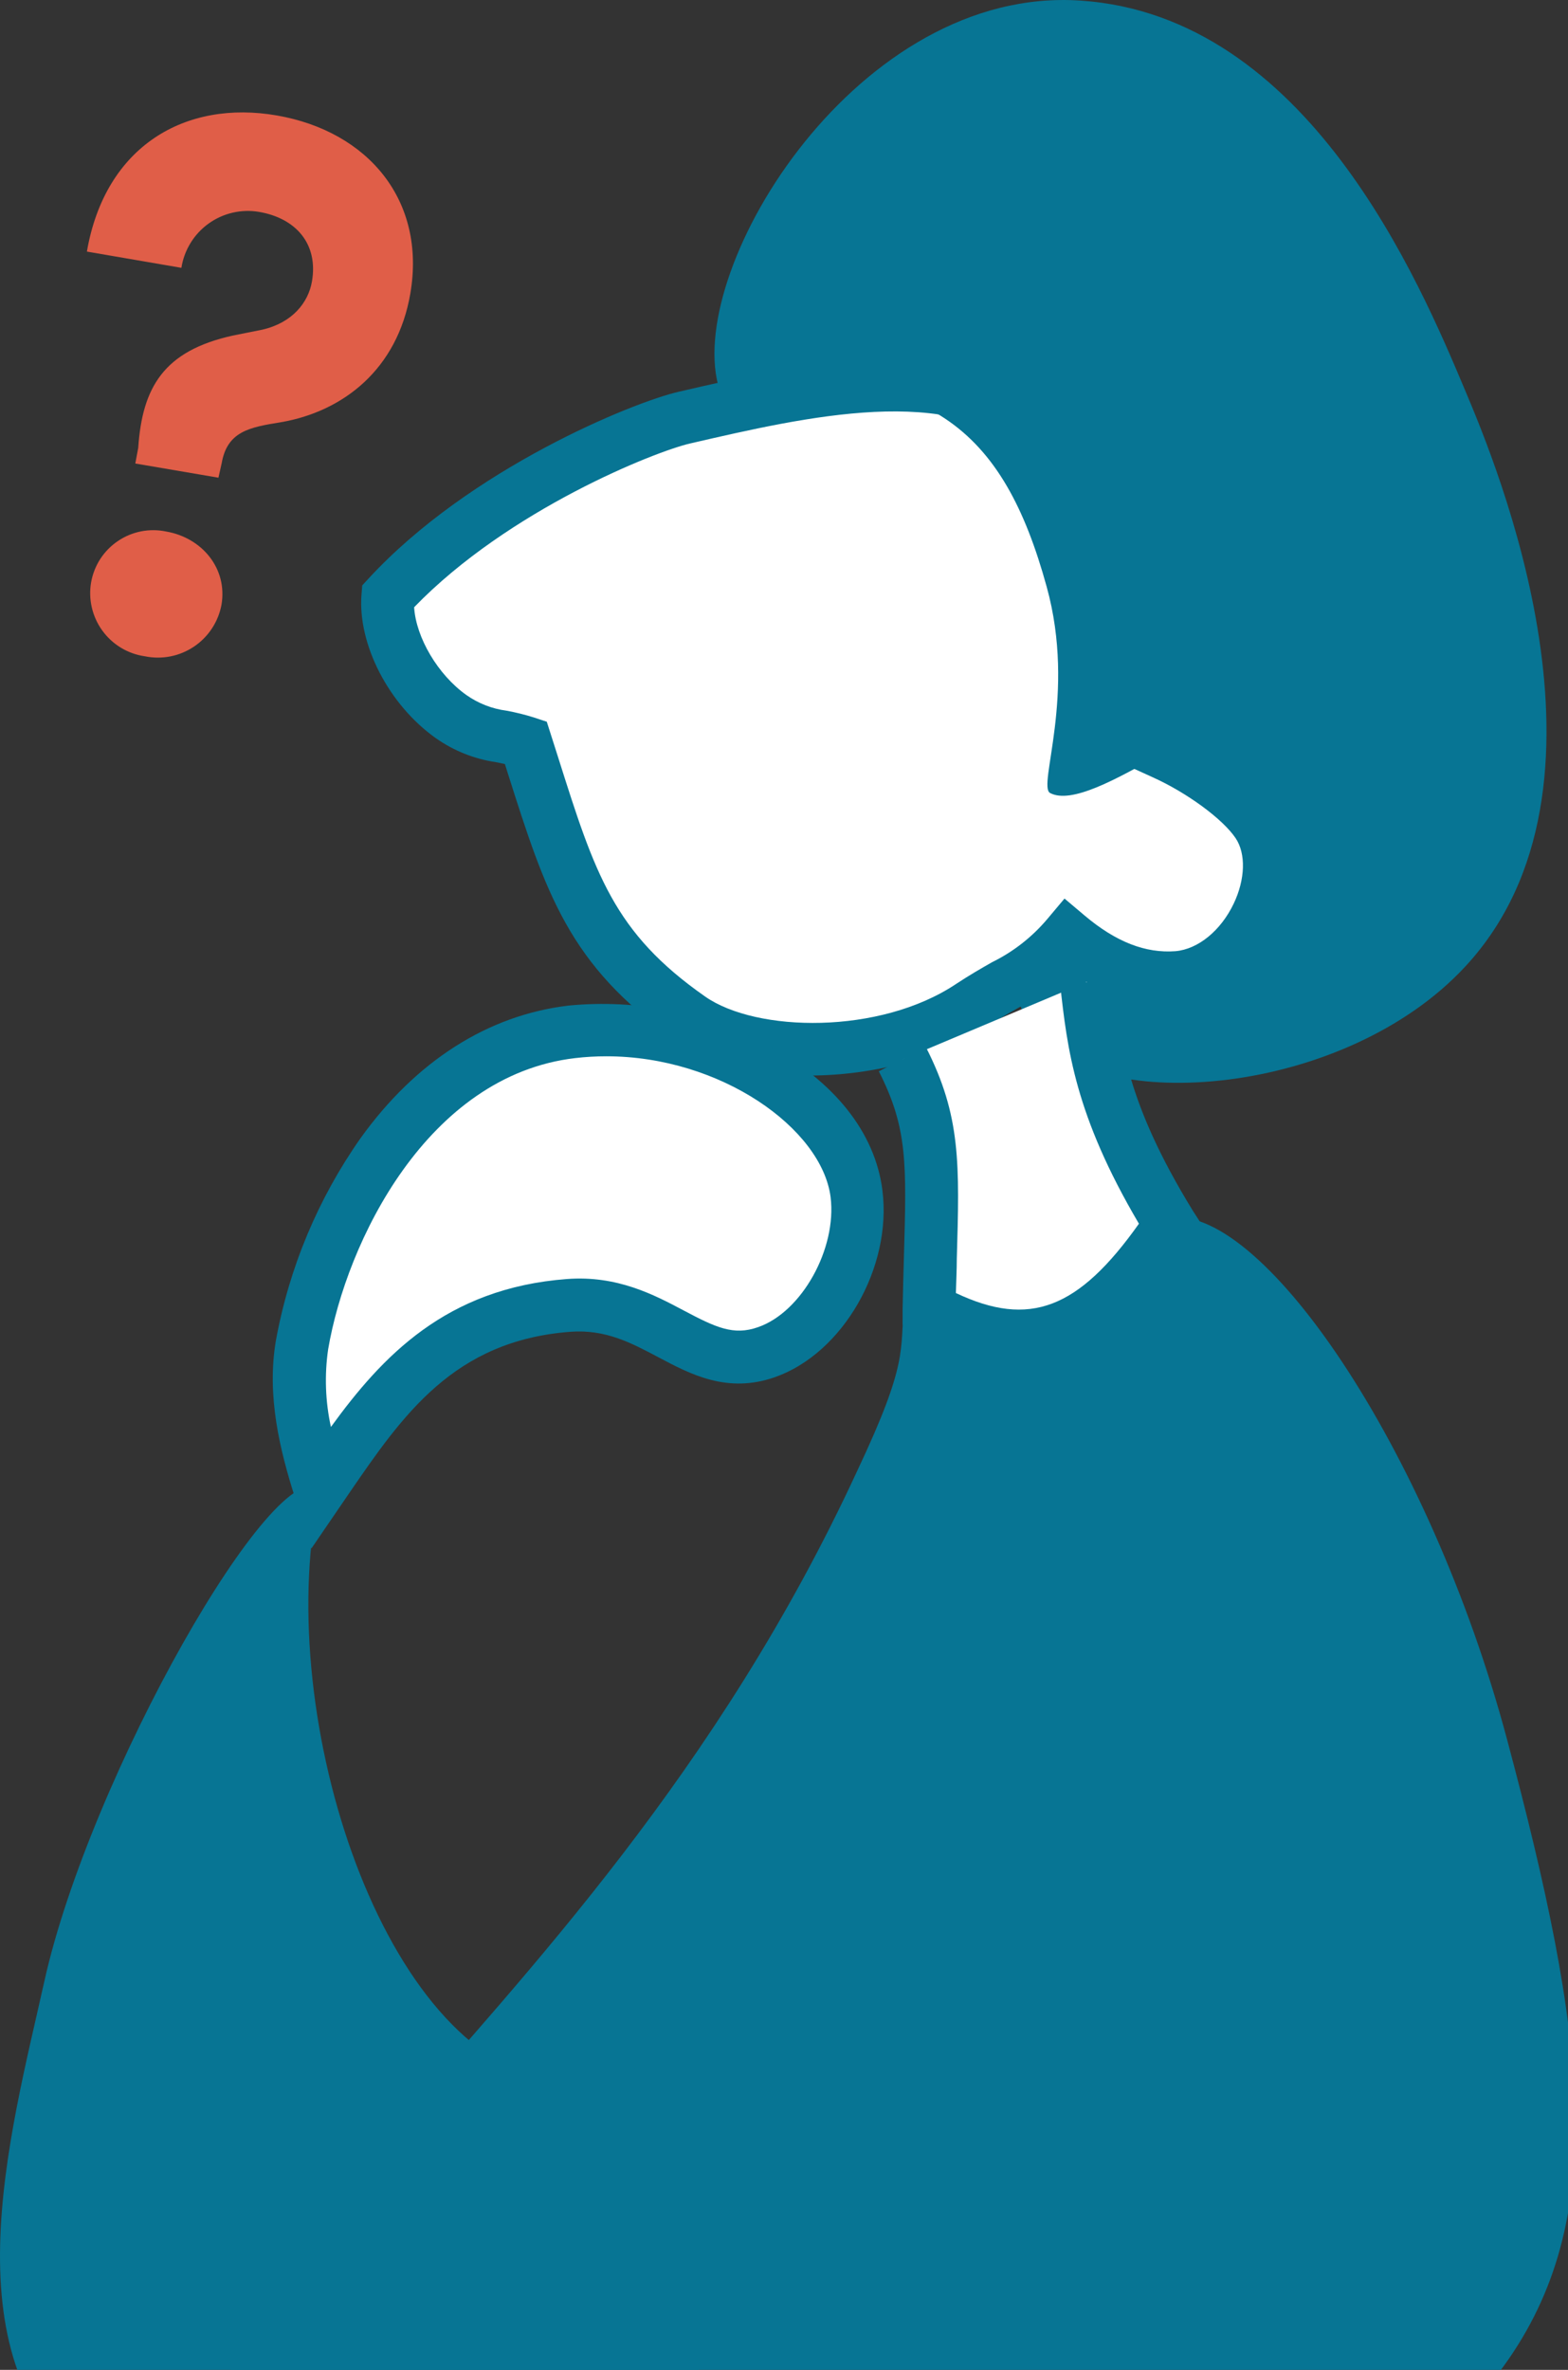 <svg width="45" height="68" viewBox="0 0 45 68" fill="none" xmlns="http://www.w3.org/2000/svg">
<rect x="0" y="0" width="45" height="68" fill="#333333" stroke="none"/>
<path d="M27.857 28.852C25.824 30.203 21.856 30.635 19.804 29.201C16.791 27.099 16.3 25.099 15.088 21.298C14.335 21.049 13.754 21.136 12.94 20.558C11.855 19.788 11.033 18.311 11.129 17.118C13.884 14.12 18.377 12.271 19.633 11.983C23.175 11.163 27.549 10.154 29.994 12.46C32.783 15.096 34.016 18.619 33.391 21.595C34.45 22.077 35.61 22.897 36.087 23.611C37.094 25.103 35.751 27.869 33.799 28.036C32.56 28.143 31.497 27.563 30.642 26.843C29.72 27.945 29.07 28.056 27.857 28.852Z" fill="white"/>
<path d="M23.233 30.861C21.794 30.861 20.395 30.547 19.371 29.831C16.321 27.696 15.662 25.616 14.568 22.171L14.49 21.923C14.408 21.904 14.325 21.889 14.241 21.871C13.616 21.78 13.021 21.543 12.505 21.179C11.158 20.223 10.262 18.489 10.375 17.058L10.396 16.797L10.574 16.604C13.492 13.437 18.178 11.541 19.469 11.243C23.172 10.387 27.782 9.324 30.533 11.909C33.283 14.495 34.661 18.006 34.236 21.168C35.177 21.674 36.203 22.424 36.718 23.186C37.323 24.084 37.345 25.381 36.774 26.575C36.169 27.841 35.054 28.692 33.865 28.794C32.804 28.885 31.754 28.577 30.728 27.863C30.275 28.281 29.768 28.636 29.22 28.92C28.932 29.084 28.632 29.256 28.279 29.49C27.001 30.341 25.083 30.861 23.233 30.861ZM11.885 17.424C11.939 18.292 12.566 19.361 13.382 19.941C13.724 20.183 14.12 20.338 14.536 20.392C14.802 20.441 15.065 20.506 15.323 20.587L15.692 20.709L16.015 21.722C17.076 25.076 17.61 26.759 20.239 28.596C21.71 29.625 25.248 29.694 27.435 28.236C27.832 27.974 28.17 27.781 28.468 27.611C29.08 27.311 29.623 26.886 30.062 26.364L30.55 25.783L31.131 26.273C32.03 27.032 32.882 27.358 33.735 27.293C34.386 27.236 35.036 26.703 35.405 25.93C35.739 25.232 35.761 24.492 35.459 24.047C35.091 23.5 34.067 22.746 33.073 22.299L32.52 22.047L32.646 21.451C33.236 18.656 32.019 15.415 29.472 13.016C27.324 10.988 23.155 11.951 19.805 12.725C18.822 12.949 14.601 14.617 11.885 17.424Z" fill="#077594"/>
<path d="M20.608 11.042C19.718 7.607 24.647 -0.415 31.008 0.017C37.529 0.451 40.731 8.072 42.059 11.228C42.913 13.259 46.831 22.565 42.059 27.726C38.588 31.479 31.477 32.004 29.726 29.648C28.693 28.258 29.314 27.587 30.641 26.843C31.858 26.158 33.563 29.698 36.039 26.472C37.7 24.303 34.711 20.832 33.39 21.596C32.008 22.385 30.741 23.075 30.136 22.754C29.767 22.555 30.897 19.934 30.038 16.834C28.799 12.332 26.654 10.412 20.608 11.042Z" fill="#077594"/>
<path d="M8.677 38.591C9.224 35.382 11.669 30.165 16.424 29.605C19.837 29.204 24.206 31.228 24.583 34.254C24.8 36.022 23.67 38.211 22.002 38.799C19.976 39.511 18.863 37.263 16.32 37.456C12.463 37.749 10.864 40.298 9.194 42.724C8.773 41.396 8.439 39.988 8.677 38.591Z" fill="white"/>
<path d="M8.937 44.431L8.46 42.954C8.039 41.628 7.646 40.06 7.918 38.465C8.298 36.378 9.126 34.398 10.345 32.662C11.938 30.443 14.005 29.126 16.324 28.853C18.281 28.664 20.251 29.054 21.988 29.974C23.941 31.012 25.119 32.498 25.325 34.161C25.602 36.376 24.19 38.83 22.242 39.515C20.878 39.995 19.823 39.437 18.892 38.943C18.109 38.528 17.374 38.138 16.367 38.214C13.024 38.468 11.56 40.6 10.007 42.865L8.937 44.431ZM17.398 30.309C17.099 30.309 16.801 30.326 16.504 30.361C12.263 30.86 9.942 35.632 9.417 38.719C9.31 39.46 9.337 40.214 9.497 40.945C10.966 38.923 12.799 36.962 16.27 36.7C17.71 36.591 18.771 37.151 19.621 37.602C20.539 38.088 21.051 38.331 21.756 38.081C23.01 37.648 24.021 35.828 23.837 34.348C23.583 32.376 20.676 30.309 17.404 30.309H17.398Z" fill="#077594"/>
<path d="M25.95 37.404C27.306 37.511 27.82 38.272 29.519 38.055C31.699 37.76 32.704 36.163 33.443 34.957C36.114 34.365 41.012 41.522 43.255 49.926C45.518 58.408 46.215 63.671 43.151 67.897C39.791 72.535 11.979 80.369 7.335 72.93C2.514 65.205 16.602 59.532 24.61 42.186C26.091 39.049 25.816 38.767 25.95 37.404Z" fill="#077594"/>
<path d="M9.192 42.723C7.908 41.623 2.58 50.967 1.272 56.854C0.287 61.291 -1.594 67.844 2.682 70.955C13.121 78.548 14.633 75.127 18.334 70.955C21.508 67.378 21.299 60.811 19.041 59.531C17.937 58.906 17.108 59.976 15.655 59.672C10.86 58.674 7.786 48.947 9.192 42.723Z" fill="#077594"/>
<path d="M3.967 12.851C4.084 11.115 4.698 10.069 6.672 9.631L7.525 9.46C8.393 9.262 8.848 8.679 8.952 8.08C9.141 6.995 8.488 6.26 7.434 6.08C7.182 6.037 6.924 6.045 6.675 6.103C6.426 6.161 6.191 6.267 5.984 6.417C5.777 6.566 5.601 6.755 5.468 6.973C5.334 7.191 5.245 7.433 5.206 7.685L2.494 7.219C3.019 4.182 5.327 2.856 7.95 3.314C10.573 3.772 12.235 5.761 11.775 8.429C11.404 10.584 9.866 11.807 8.052 12.117C7.158 12.26 6.521 12.38 6.362 13.291L6.269 13.707L3.883 13.3L3.967 12.851ZM2.616 16.703C2.659 16.465 2.749 16.237 2.881 16.034C3.014 15.831 3.186 15.657 3.387 15.522C3.588 15.386 3.814 15.293 4.052 15.246C4.29 15.2 4.535 15.202 4.772 15.252C5.796 15.43 6.536 16.311 6.356 17.356C6.31 17.599 6.217 17.829 6.081 18.035C5.945 18.241 5.77 18.418 5.565 18.555C5.36 18.692 5.13 18.788 4.888 18.835C4.646 18.882 4.397 18.881 4.156 18.831C3.913 18.796 3.681 18.713 3.471 18.586C3.261 18.459 3.079 18.291 2.936 18.093C2.792 17.895 2.69 17.669 2.635 17.431C2.58 17.192 2.573 16.945 2.616 16.703Z" fill="#E05E48"/>
<path d="M31.193 28.171C31.41 30.16 31.653 31.965 33.599 35.133C31.811 37.801 29.941 39.319 26.674 37.556C26.752 33.751 26.973 32.484 25.908 30.397" fill="white"/>
<path d="M29.256 39.072C28.388 39.072 27.418 38.82 26.312 38.224L25.904 38.007V37.542C25.915 37.007 25.928 36.521 25.941 36.076C26.019 33.377 26.049 32.366 25.221 30.739L26.574 30.049C27.579 32.023 27.538 33.392 27.459 36.124C27.459 36.429 27.442 36.755 27.433 37.102C29.544 38.102 30.948 37.564 32.686 35.113C30.844 31.987 30.631 30.095 30.427 28.264L31.935 28.095C32.152 29.924 32.334 31.648 34.234 34.742L34.493 35.143L34.221 35.547C33.011 37.373 31.495 39.072 29.256 39.072Z" fill="#077594"/>
</svg>
